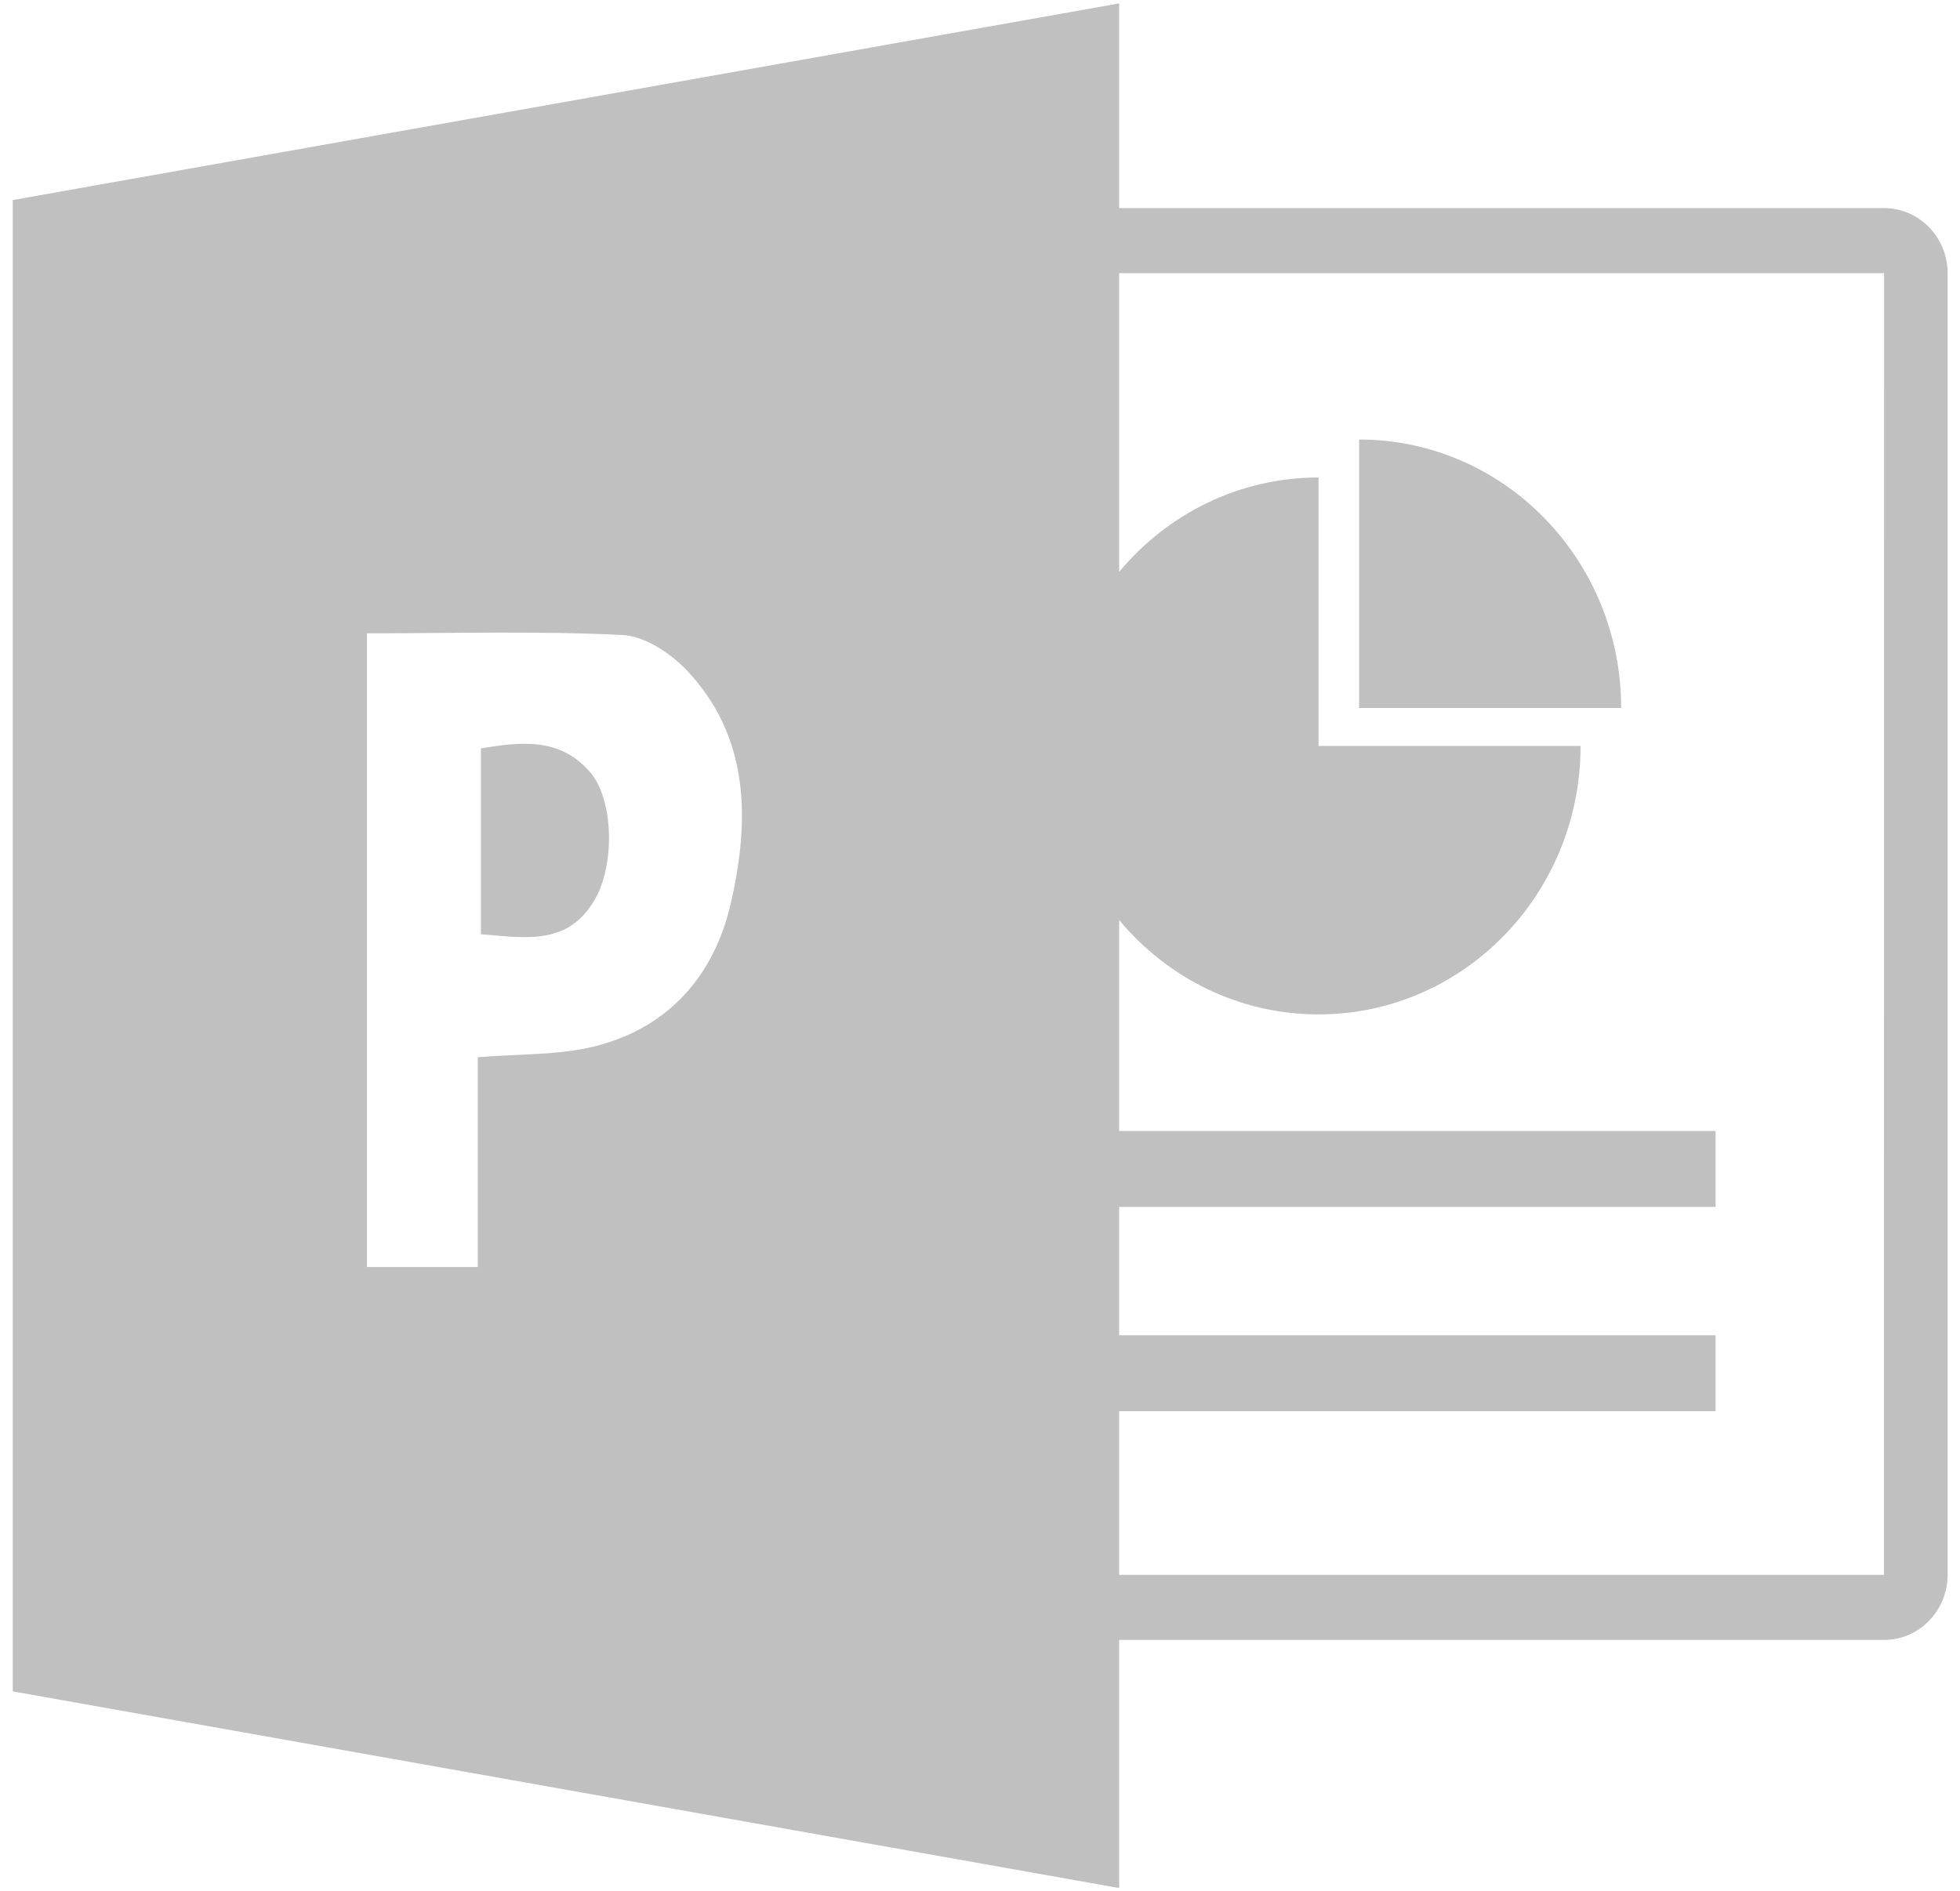<?xml version="1.0" encoding="UTF-8"?>
<svg width="114px" height="110px" viewBox="0 0 114 110" version="1.1" xmlns="http://www.w3.org/2000/svg" xmlns:xlink="http://www.w3.org/1999/xlink">
    <!-- Generator: Sketch 48.2 (47327) - http://www.bohemiancoding.com/sketch -->
    <title>Group 9</title>
    <desc>Created with Sketch.</desc>
    <defs></defs>
    <g id="Sign-In---Mobile-Apps" stroke="none" stroke-width="1" fill="none" fill-rule="evenodd" transform="translate(-539, -1330)">
        <g id="Group-6" transform="translate(518, 1320)" fill="#C0C0C0" fill-rule="nonzero">
            <g id="Group-7">
                <g id="Microsoft_PowerPoint_2013_logo">
                    <g id="g12" transform="translate(77.954, 64.698) scale(-1, 1) rotate(-180) translate(-77.954, -64.698) translate(0.454, 0.198)">
                        <g id="g14-Clipped">
                            <g id="g14" transform="translate(20.937, 8.832)">
                                <g id="g20" transform="translate(0.197, 0.473)">
                                    <g id="Group-9">
                                        <path d="M108.991,18.296 L64.505,18.296 L64.505,27.812 L99.195,27.812 L99.195,32.228 L64.505,32.228 L64.505,39.693 L99.195,39.693 L99.195,44.109 L64.505,44.109 L64.505,56.382 C67.3,53.024 71.457,50.892 76.103,50.892 C84.52,50.892 91.343,57.883 91.343,66.506 L76.103,66.506 L76.103,82.12 C71.457,82.12 67.3,79.987 64.505,76.63 L64.505,94.003 L108.997,94.003 L108.991,18.296 Z M108.997,97.788 L64.505,97.788 L64.505,109.695 L0.154,98.257 L0.154,11.517 L64.505,0.078 L64.505,14.51 L108.997,14.51 C111.035,14.51 112.692,16.208 112.692,18.296 L112.692,94.003 C112.692,96.09 111.035,97.788 108.997,97.788 Z M27.202,36.2 L20.756,36.2 L20.756,73.057 C25.729,73.057 30.676,73.201 35.605,72.961 C36.901,72.898 38.405,71.911 39.362,70.899 C43.022,67.027 43.023,62.204 41.929,57.394 C40.954,53.109 38.256,50.095 34.004,49.035 C31.886,48.507 29.619,48.604 27.202,48.4 L27.202,36.2 Z M27.383,55.555 C29.95,55.353 32.458,54.862 34.017,57.589 C35.196,59.646 35.097,63.405 33.73,64.986 C31.962,67.031 29.678,66.739 27.383,66.367 L27.383,55.555 Z" id="Combined-Shape"></path>
                                        <path d="M78.463,84.329 L78.463,68.715 L93.704,68.715 C93.704,77.338 86.881,84.329 78.463,84.329" id="path26"></path>
                                    </g>
                                </g>
                            </g>
                        </g>
                    </g>
                </g>
            </g>
        </g>
    </g>
</svg>